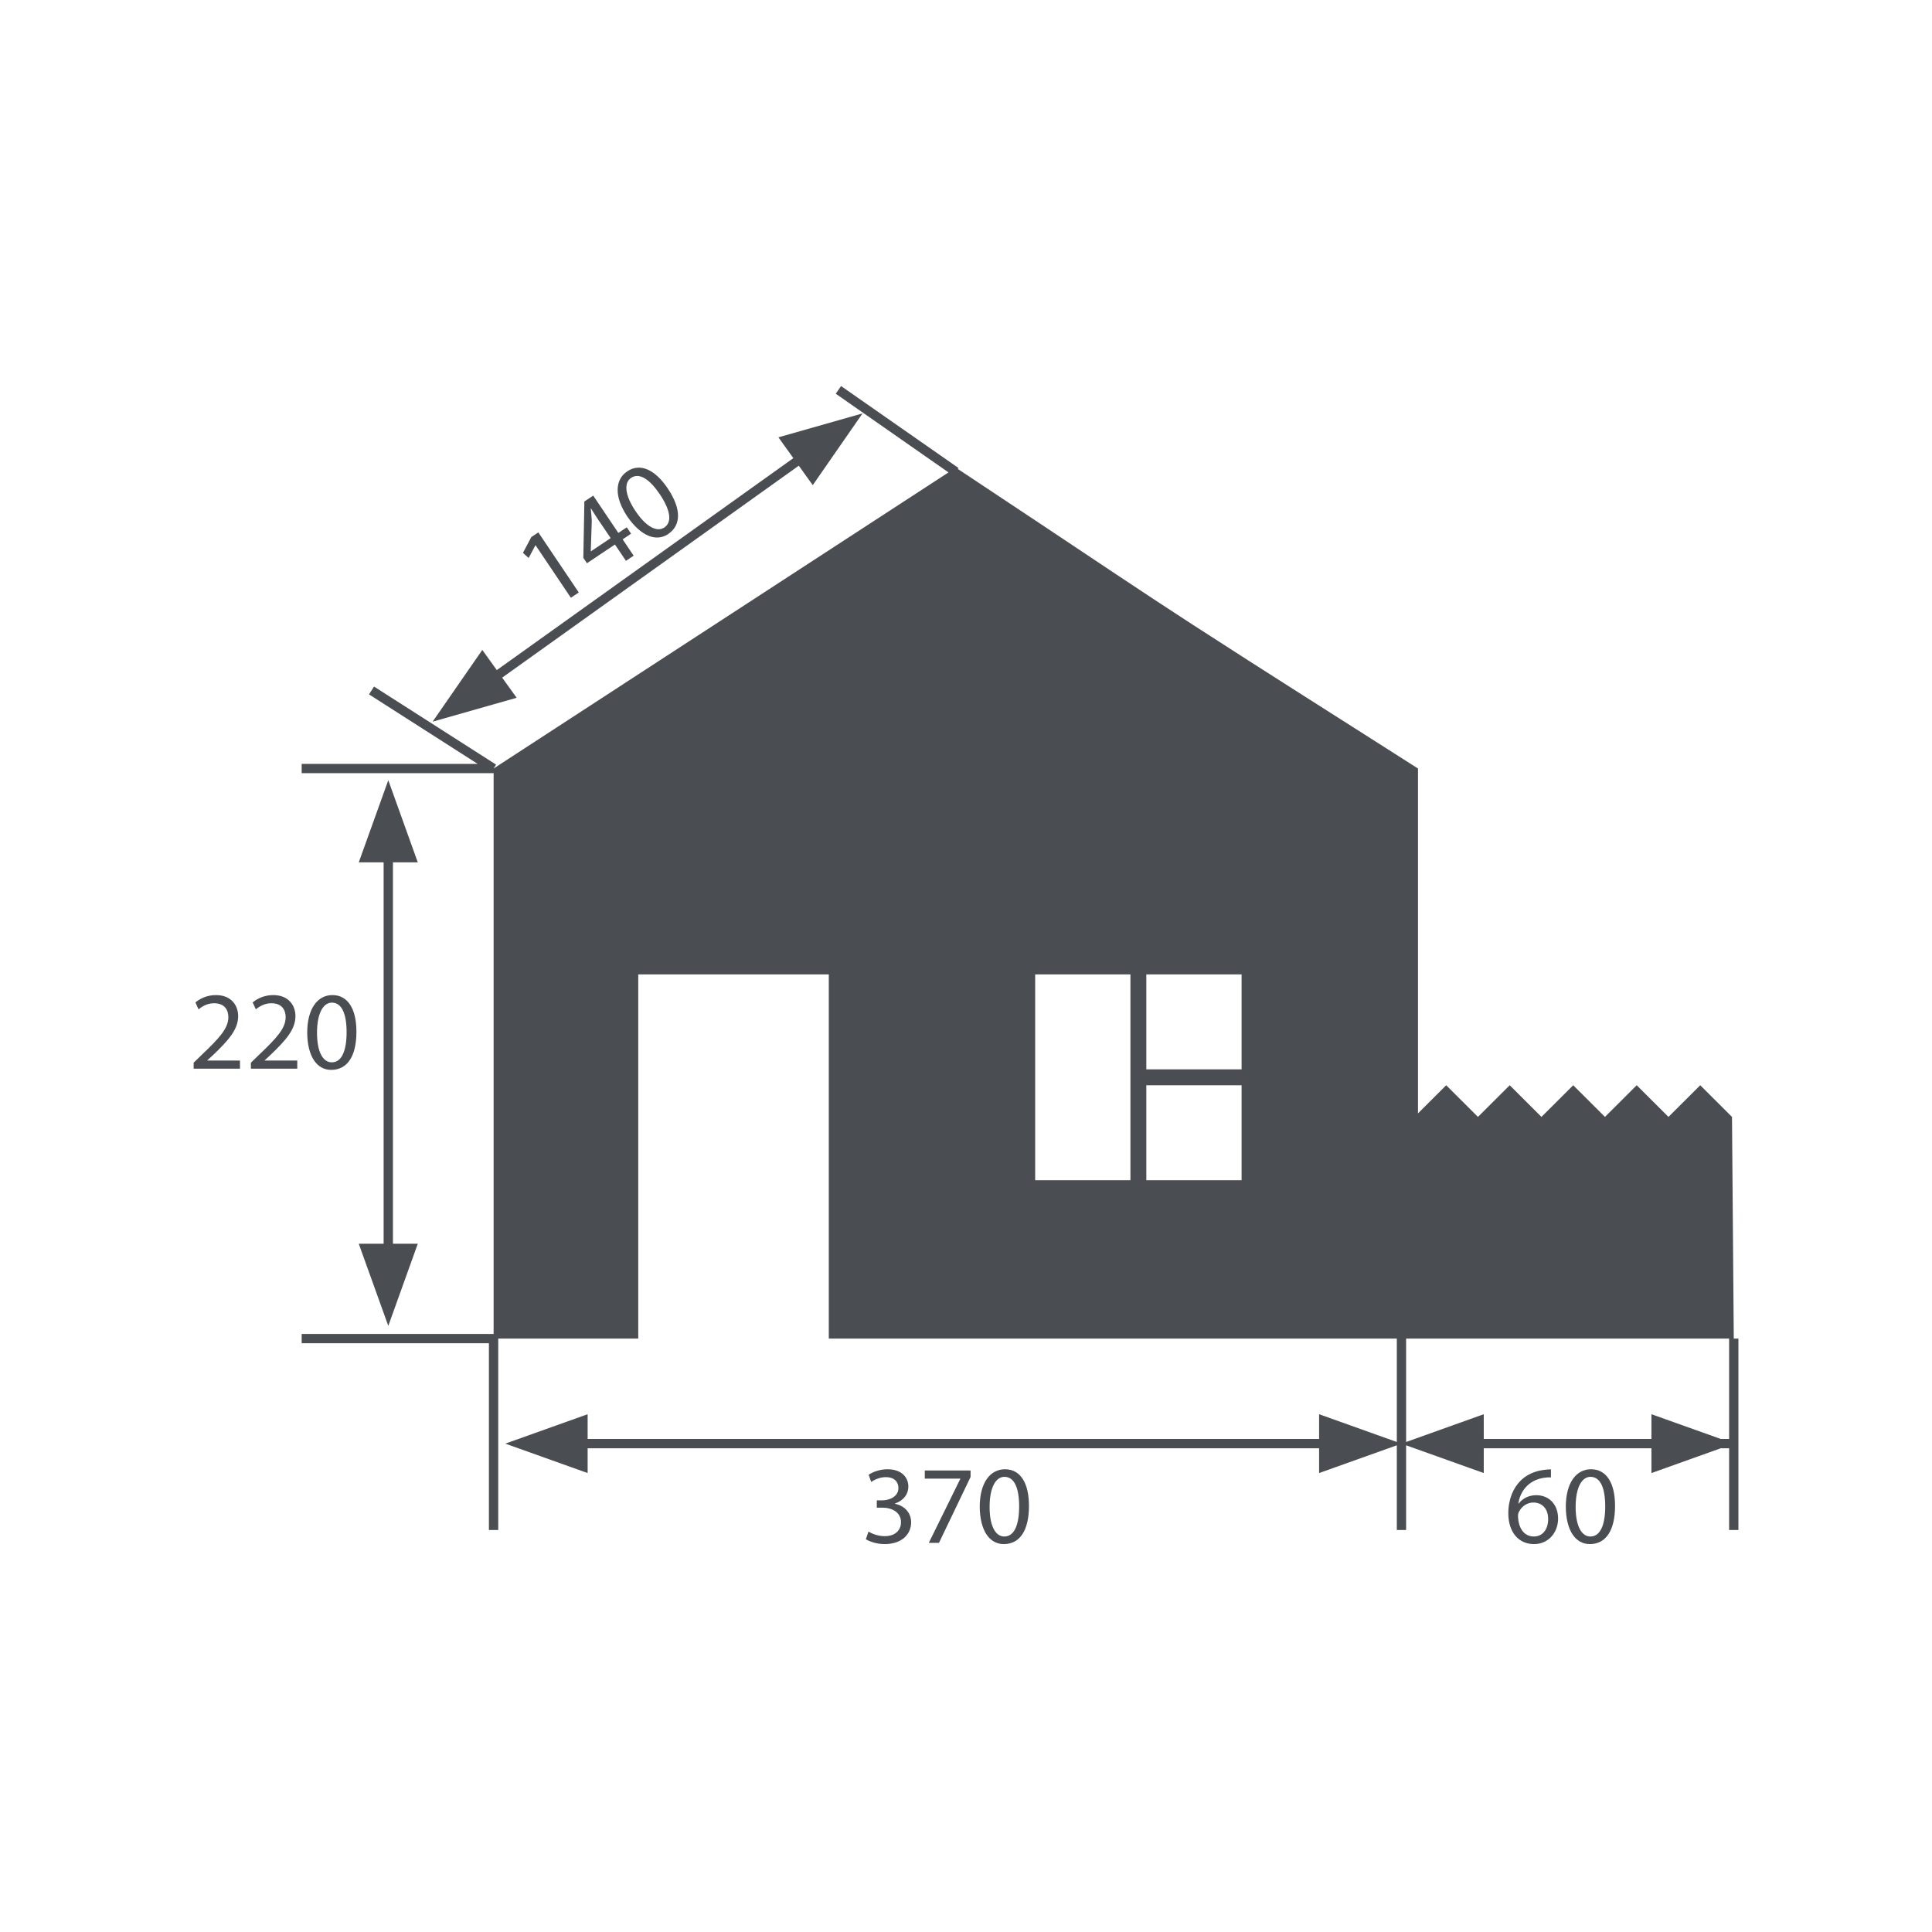 <svg xmlns="http://www.w3.org/2000/svg" xmlns:xlink="http://www.w3.org/1999/xlink" width="300" zoomAndPan="magnify" viewBox="0 0 224.88 225" height="300" preserveAspectRatio="xMidYMid meet" version="1.0"><defs><clipPath id="1c7c8ca31f"><path d="M 35 44.93 L 202.391 44.93 L 202.391 179 L 35 179 Z M 35 44.93 " clip-rule="nonzero"/></clipPath><clipPath id="dbfbacc5f0"><path d="M 22.488 115 L 28 115 L 28 125 L 22.488 125 Z M 22.488 115 " clip-rule="nonzero"/></clipPath><clipPath id="ec5176a26c"><path d="M 100 171 L 107 171 L 107 179.855 L 100 179.855 Z M 100 171 " clip-rule="nonzero"/></clipPath><clipPath id="b621aa51cd"><path d="M 107 171 L 113 171 L 113 179.855 L 107 179.855 Z M 107 171 " clip-rule="nonzero"/></clipPath><clipPath id="a36076786c"><path d="M 114 171 L 120 171 L 120 179.855 L 114 179.855 Z M 114 171 " clip-rule="nonzero"/></clipPath><clipPath id="58a9f50b21"><path d="M 175 171 L 182 171 L 182 179.855 L 175 179.855 Z M 175 171 " clip-rule="nonzero"/></clipPath><clipPath id="d0373b27d2"><path d="M 182 171 L 189 171 L 189 179.855 L 182 179.855 Z M 182 171 " clip-rule="nonzero"/></clipPath></defs><path fill="#4a4d51" d="M 41.723 144.848 L 45.16 154.41 L 48.594 144.848 L 45.703 144.848 L 45.703 100.426 L 48.594 100.426 L 45.16 90.863 L 41.723 100.426 L 44.617 100.426 L 44.617 144.848 L 41.723 144.848 " fill-opacity="1" fill-rule="nonzero"/><path fill="#4a4d51" d="M 58.422 78.918 L 92.965 54.234 L 94.594 56.5 L 100.391 48.145 L 90.594 50.93 L 92.332 53.355 L 57.797 78.039 L 56.109 75.691 L 50.32 84.047 L 60.109 81.262 L 58.422 78.918 " fill-opacity="1" fill-rule="nonzero"/><g clip-path="url(#1c7c8ca31f)"><path fill="#4a4d51" d="M 172.738 167.582 L 172.738 164.699 L 163.695 167.934 L 163.695 155.891 L 201.312 155.891 L 201.312 167.582 L 200.344 167.582 L 192.266 164.699 L 192.266 167.582 Z M 144.535 124.539 L 133.441 124.539 L 133.441 113.477 L 144.535 113.477 Z M 144.535 137.449 L 133.441 137.449 L 133.441 126.387 L 144.535 126.387 Z M 131.59 137.449 L 120.496 137.449 L 120.496 113.477 L 131.59 113.477 Z M 201.855 155.891 L 201.648 130.074 L 197.949 126.387 L 194.25 130.074 L 190.551 126.387 L 186.855 130.074 L 183.156 126.387 L 179.457 130.074 L 175.762 126.387 L 172.062 130.074 L 168.363 126.387 L 165.078 129.664 L 165.078 89.5 C 156.305 83.895 147.484 78.348 138.746 72.688 C 132.832 68.855 126.996 64.922 121.133 61.023 C 118.195 59.074 112.656 55.395 111.484 54.613 L 111.566 54.504 L 97.891 44.961 L 97.27 45.852 L 110.402 55.016 L 57.426 89.5 L 57.715 89.047 L 43.5 79.957 L 42.914 80.867 L 55.57 88.961 L 35.074 88.961 L 35.074 90.043 L 57.426 90.043 L 57.426 155.352 L 35.074 155.352 L 35.074 156.434 L 56.879 156.434 L 56.879 178.18 L 57.965 178.18 L 57.965 155.891 L 74.27 155.891 L 74.27 113.477 L 96.461 113.477 L 96.461 155.891 L 162.613 155.891 L 162.613 167.934 L 153.562 164.699 L 153.562 167.582 L 68.375 167.582 L 68.375 164.699 L 58.789 168.125 L 68.375 171.551 L 68.375 168.664 L 153.562 168.664 L 153.562 171.551 L 162.613 168.32 L 162.613 178.18 L 163.695 178.18 L 163.695 168.32 L 172.738 171.551 L 172.738 168.664 L 192.266 168.664 L 192.266 171.551 L 200.344 168.664 L 201.312 168.664 L 201.312 178.18 L 202.395 178.18 L 202.395 155.891 L 201.855 155.891 " fill-opacity="1" fill-rule="nonzero"/></g><g clip-path="url(#dbfbacc5f0)"><path fill="#4a4d51" d="M 24.086 123.484 L 24.766 122.859 C 26.547 121.152 27.676 119.895 27.676 118.336 C 27.676 117.133 26.91 115.887 25.09 115.887 C 24.113 115.887 23.285 116.25 22.699 116.742 L 23.059 117.547 C 23.453 117.223 24.086 116.836 24.855 116.836 C 26.117 116.836 26.535 117.625 26.535 118.48 C 26.516 119.75 25.547 120.844 23.387 122.891 L 22.492 123.758 L 22.492 124.457 L 27.887 124.457 L 27.887 123.508 L 24.086 123.508 L 24.086 123.484 " fill-opacity="1" fill-rule="nonzero"/></g><path fill="#4a4d51" d="M 30.762 123.484 L 31.438 122.859 C 33.219 121.152 34.348 119.895 34.348 118.336 C 34.348 117.133 33.582 115.887 31.762 115.887 C 30.789 115.887 29.957 116.25 29.367 116.742 L 29.734 117.547 C 30.125 117.223 30.762 116.836 31.527 116.836 C 32.789 116.836 33.207 117.625 33.207 118.48 C 33.191 119.75 32.215 120.844 30.055 122.891 L 29.16 123.758 L 29.16 124.457 L 34.559 124.457 L 34.559 123.508 L 30.762 123.508 L 30.762 123.484 " fill-opacity="1" fill-rule="nonzero"/><path fill="#4a4d51" d="M 36.859 120.281 C 36.859 117.992 37.59 116.766 38.59 116.766 C 39.773 116.766 40.305 118.133 40.305 120.207 C 40.305 122.355 39.746 123.719 38.578 123.719 C 37.535 123.719 36.859 122.477 36.859 120.281 Z M 41.449 120.156 C 41.449 117.469 40.434 115.887 38.652 115.887 C 36.938 115.887 35.719 117.445 35.719 120.27 C 35.742 123.059 36.859 124.598 38.508 124.598 C 40.383 124.598 41.449 123.016 41.449 120.156 " fill-opacity="1" fill-rule="nonzero"/><path fill="#4a4d51" d="M 62.285 63.516 L 62.309 63.496 L 66.422 69.613 L 67.344 69 L 62.633 62 L 61.82 62.543 L 60.84 64.387 L 61.508 64.984 L 62.285 63.516 " fill-opacity="1" fill-rule="nonzero"/><path fill="#4a4d51" d="M 68.742 59.23 L 68.773 59.215 C 69 59.594 69.238 59.969 69.48 60.332 L 71.059 62.668 L 68.758 64.207 L 68.742 64.184 L 68.859 60.656 C 68.832 60.207 68.805 59.789 68.742 59.23 Z M 71.555 63.414 L 72.84 65.316 L 73.734 64.715 L 72.453 62.812 L 73.434 62.152 L 72.934 61.41 L 71.953 62.066 L 69.027 57.719 L 67.996 58.402 L 67.875 64.973 L 68.297 65.594 L 71.555 63.414 " fill-opacity="1" fill-rule="nonzero"/><path fill="#4a4d51" d="M 73.43 55.656 C 74.414 55 75.617 55.832 76.777 57.555 C 77.977 59.34 78.277 60.785 77.305 61.434 C 76.441 62.008 75.184 61.352 73.961 59.535 C 72.676 57.633 72.602 56.215 73.43 55.656 Z M 77.742 62.203 C 79.297 61.16 79.297 59.254 77.699 56.875 C 76.199 54.648 74.469 53.898 72.992 54.891 C 71.566 55.84 71.426 57.816 73 60.16 C 74.582 62.461 76.375 63.117 77.742 62.203 " fill-opacity="1" fill-rule="nonzero"/><g clip-path="url(#ec5176a26c)"><path fill="#4a4d51" d="M 104.168 175.133 L 104.168 175.102 C 105.211 174.73 105.727 173.988 105.727 173.121 C 105.727 172.094 104.973 171.109 103.309 171.109 C 102.402 171.109 101.543 171.43 101.102 171.758 L 101.402 172.586 C 101.766 172.328 102.414 172.027 103.09 172.027 C 104.145 172.027 104.57 172.625 104.57 173.297 C 104.57 174.297 103.52 174.73 102.691 174.73 L 102.051 174.73 L 102.051 175.582 L 102.691 175.582 C 103.789 175.582 104.855 176.086 104.871 177.266 C 104.887 177.969 104.426 178.902 102.961 178.902 C 102.168 178.902 101.41 178.578 101.086 178.367 L 100.777 179.254 C 101.195 179.527 102.027 179.824 102.973 179.824 C 105 179.824 106.051 178.645 106.051 177.293 C 106.051 176.113 105.211 175.336 104.168 175.133 " fill-opacity="1" fill-rule="nonzero"/></g><g clip-path="url(#b621aa51cd)"><path fill="#4a4d51" d="M 107.641 172.199 L 111.777 172.199 L 111.777 172.227 L 108.109 179.68 L 109.293 179.68 L 112.973 172.004 L 112.973 171.254 L 107.641 171.254 L 107.641 172.199 " fill-opacity="1" fill-rule="nonzero"/></g><g clip-path="url(#a36076786c)"><path fill="#4a4d51" d="M 116.902 178.941 C 115.859 178.941 115.188 177.695 115.188 175.504 C 115.188 173.211 115.914 171.992 116.914 171.992 C 118.098 171.992 118.629 173.352 118.629 175.43 C 118.629 177.578 118.07 178.941 116.902 178.941 Z M 116.98 171.109 C 115.266 171.109 114.039 172.664 114.039 175.492 C 114.07 178.277 115.188 179.824 116.836 179.824 C 118.711 179.824 119.773 178.238 119.773 175.375 C 119.773 172.688 118.762 171.109 116.98 171.109 " fill-opacity="1" fill-rule="nonzero"/></g><g clip-path="url(#58a9f50b21)"><path fill="#4a4d51" d="M 178.586 178.941 C 177.391 178.941 176.754 177.918 176.727 176.531 C 176.727 176.32 176.781 176.152 176.859 176.023 C 177.172 175.414 177.809 174.984 178.496 174.984 C 179.551 174.984 180.238 175.711 180.238 176.918 C 180.238 178.121 179.574 178.941 178.586 178.941 Z M 178.848 174.129 C 177.91 174.129 177.207 174.57 176.809 175.102 L 176.77 175.102 C 176.961 173.715 177.91 172.402 179.703 172.109 C 180.031 172.055 180.332 172.043 180.562 172.055 L 180.562 171.121 C 180.355 171.121 180.07 171.137 179.73 171.188 C 178.668 171.316 177.727 171.746 177.031 172.434 C 176.195 173.262 175.598 174.57 175.598 176.234 C 175.598 178.422 176.781 179.824 178.586 179.824 C 180.344 179.824 181.395 178.395 181.395 176.855 C 181.395 175.207 180.344 174.129 178.848 174.129 " fill-opacity="1" fill-rule="nonzero"/></g><g clip-path="url(#d0373b27d2)"><path fill="#4a4d51" d="M 185.152 178.941 C 184.113 178.941 183.438 177.695 183.438 175.504 C 183.438 173.211 184.168 171.992 185.168 171.992 C 186.352 171.992 186.883 173.352 186.883 175.43 C 186.883 177.578 186.324 178.941 185.152 178.941 Z M 185.23 171.109 C 183.516 171.109 182.293 172.664 182.293 175.492 C 182.32 178.277 183.438 179.824 185.09 179.824 C 186.961 179.824 188.027 178.238 188.027 175.375 C 188.027 172.688 187.016 171.109 185.23 171.109 " fill-opacity="1" fill-rule="nonzero"/></g></svg>